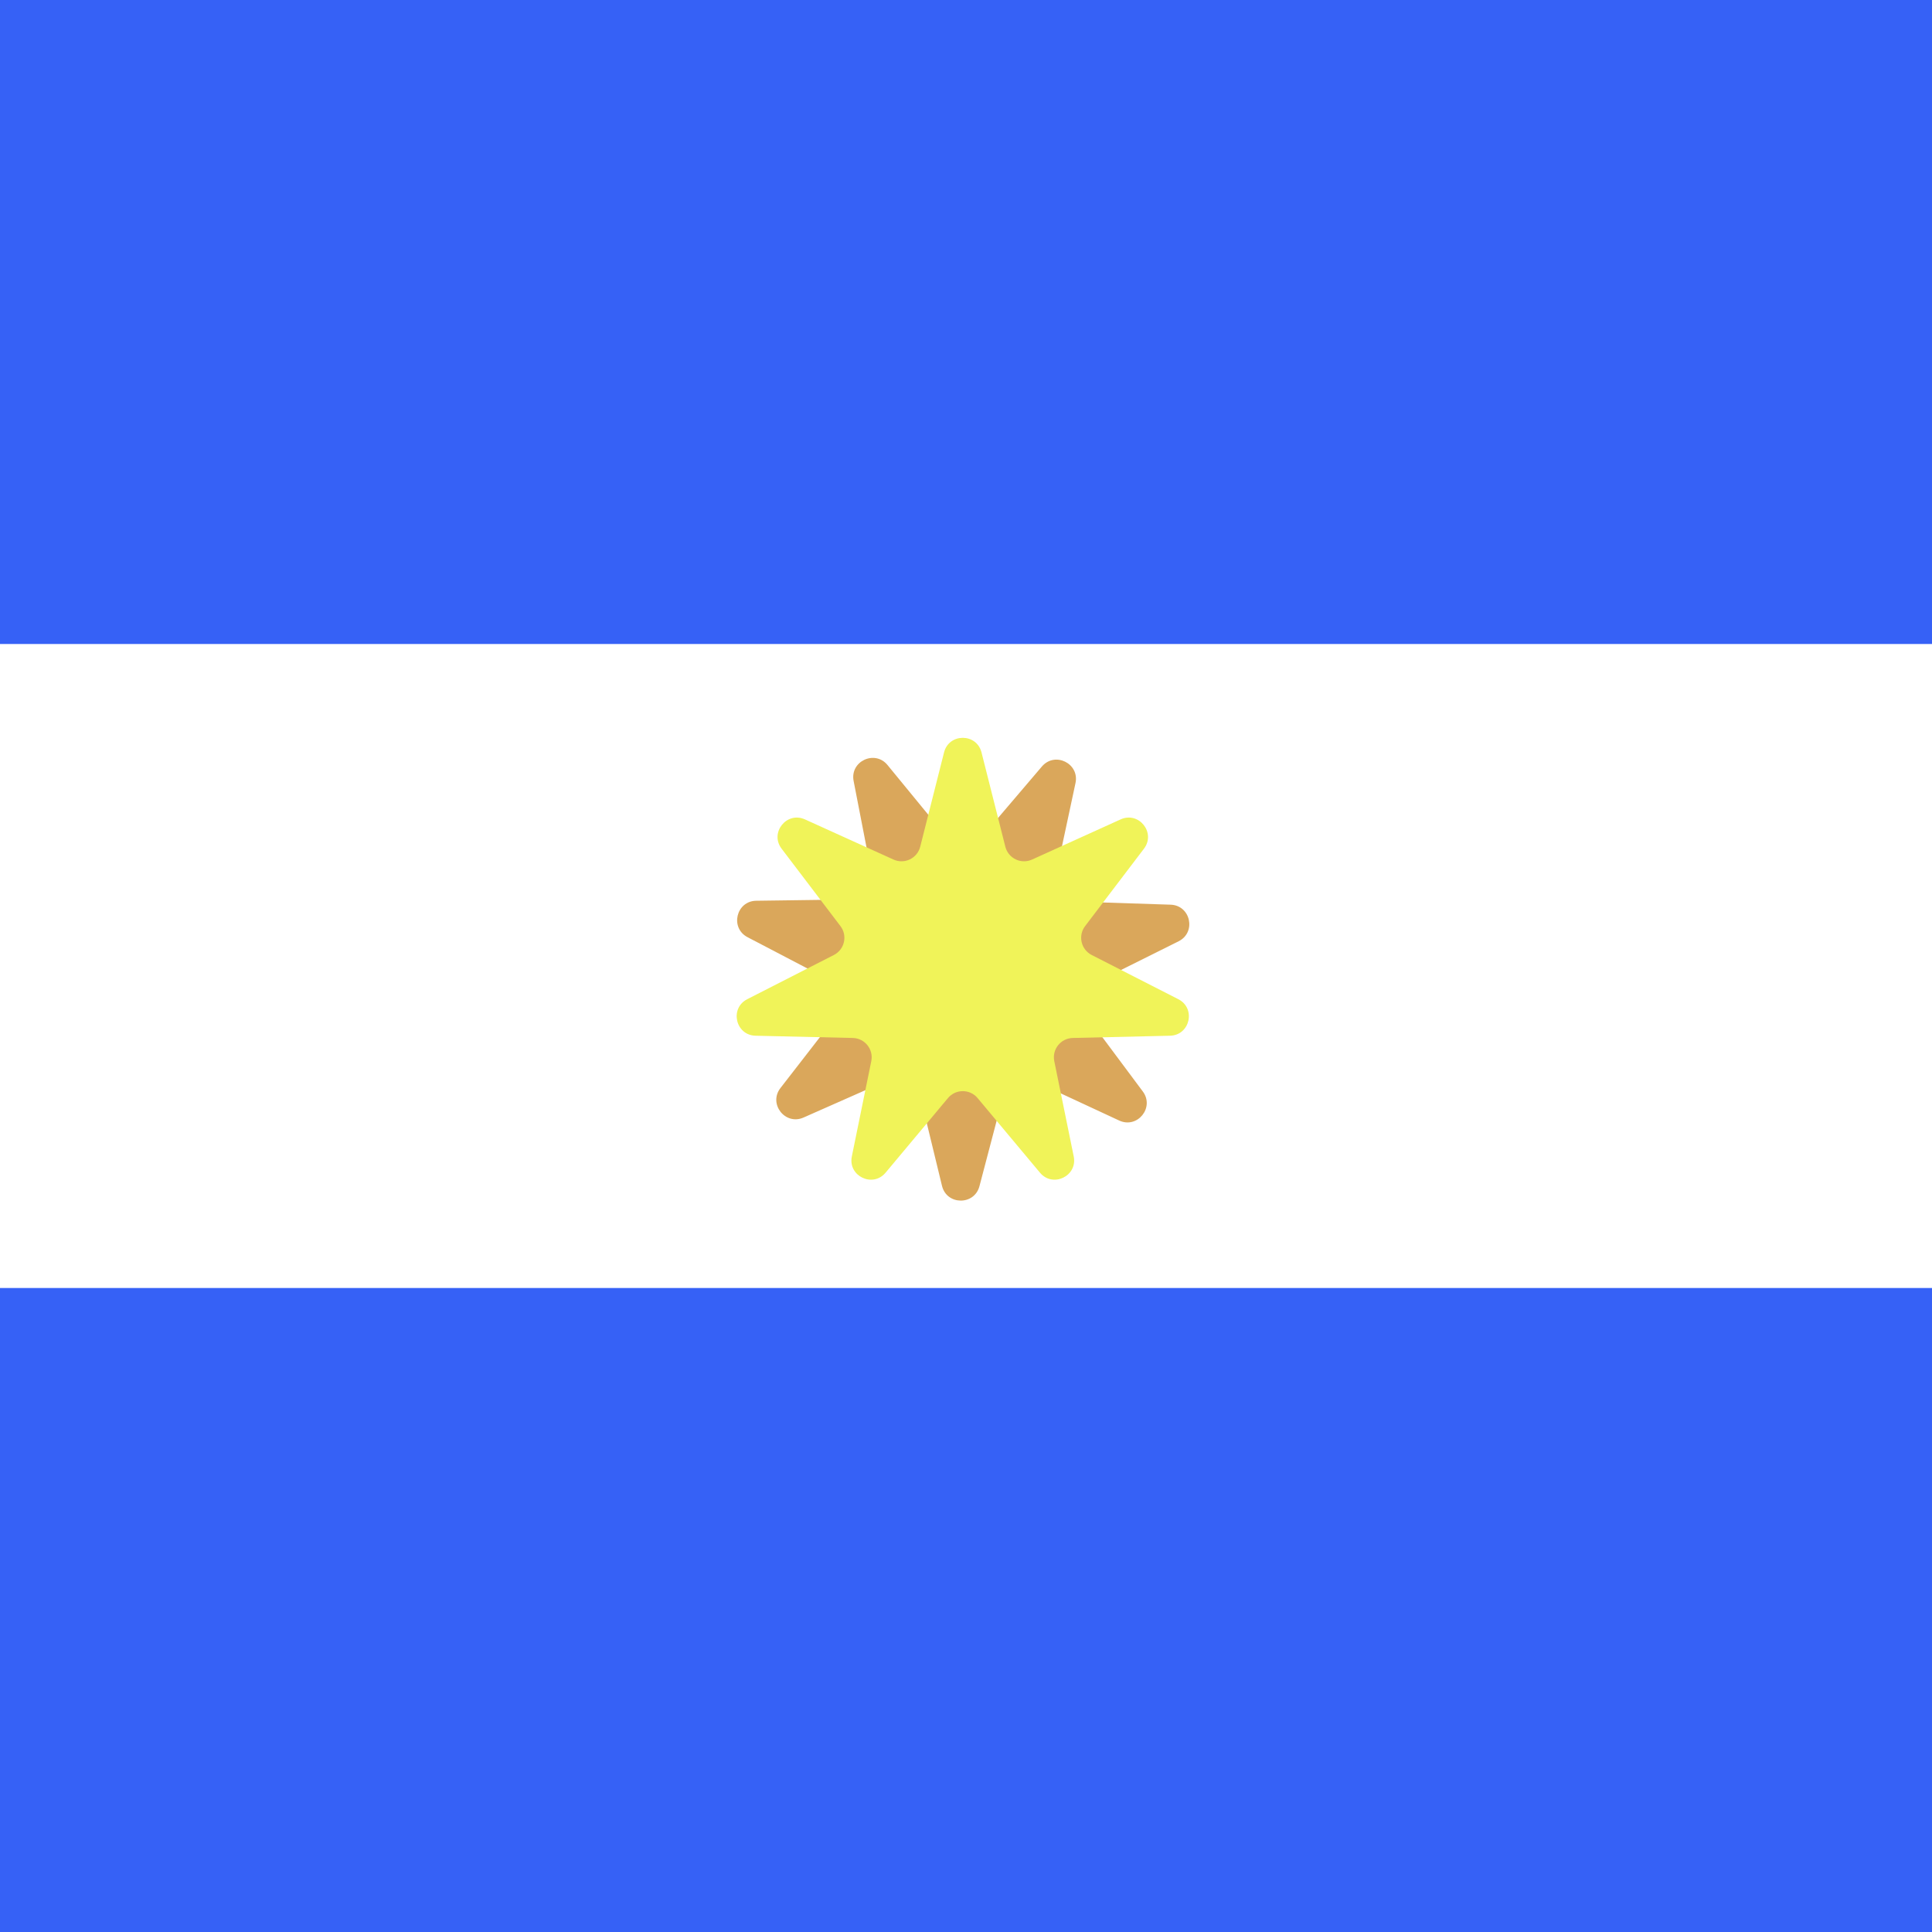 <svg width="300" height="300" viewBox="0 0 300 300" fill="none" xmlns="http://www.w3.org/2000/svg">
<rect x="0" y="0" width="300" height="300" fill="#333333" stroke="none"/>
<g clip-path="url(#clip0_118_23)">
<rect width="300" height="300" fill="white"/>
<rect x="300" y="100" width="300" height="100" transform="rotate(-180 300 100)" fill="#3661F6"/>
<rect x="300" y="300" width="300" height="100" transform="rotate(-180 300 300)" fill="#3661F6"/>
<path d="M161.785 119.022C163.806 116.652 167.654 118.55 167.002 121.596L163.843 136.361C163.452 138.189 164.81 139.926 166.679 139.987L181.77 140.479C184.883 140.581 185.798 144.773 183.011 146.163L169.497 152.898C167.824 153.732 167.313 155.877 168.43 157.376L177.455 169.482C179.316 171.979 176.609 175.309 173.785 173.995L160.093 167.63C158.397 166.842 156.402 167.779 155.927 169.588L152.089 184.191C151.297 187.204 147.006 187.163 146.272 184.136L142.712 169.462C142.271 167.645 140.294 166.67 138.584 167.426L124.773 173.53C121.924 174.789 119.281 171.409 121.19 168.948L130.442 157.016C131.588 155.538 131.118 153.384 129.461 152.518L116.078 145.527C113.317 144.085 114.311 139.911 117.426 139.868L132.524 139.663C134.393 139.637 135.784 137.926 135.428 136.091L132.549 121.269C131.956 118.211 135.839 116.386 137.814 118.795L147.388 130.47C148.574 131.916 150.779 131.937 151.991 130.514L161.785 119.022Z" fill="#DAA75B"/>
<path d="M146.591 116.835C147.355 113.815 151.645 113.815 152.409 116.835L156.108 131.474C156.566 133.287 158.552 134.244 160.255 133.472L174.007 127.236C176.844 125.95 179.519 129.305 177.634 131.784L168.495 143.804C167.363 145.292 167.854 147.442 169.519 148.292L182.968 155.155C185.742 156.571 184.788 160.755 181.674 160.827L166.578 161.176C164.709 161.219 163.335 162.943 163.708 164.775L166.727 179.569C167.35 182.621 163.484 184.483 161.486 182.093L151.802 170.509C150.602 169.074 148.398 169.074 147.198 170.509L137.514 182.093C135.516 184.483 131.65 182.621 132.273 179.569L135.292 164.775C135.666 162.943 134.291 161.219 132.422 161.176L117.326 160.827C114.212 160.755 113.258 156.571 116.032 155.155L129.481 148.292C131.146 147.442 131.637 145.292 130.505 143.804L121.366 131.784C119.481 129.305 122.156 125.95 124.993 127.236L138.745 133.472C140.448 134.244 142.434 133.287 142.892 131.474L146.591 116.835Z" fill="#F0F359"/>
</g>
<defs>
<clipPath id="clip0_118_23">
<rect width="300" height="300" fill="white"/>
</clipPath>
</defs>
</svg>
